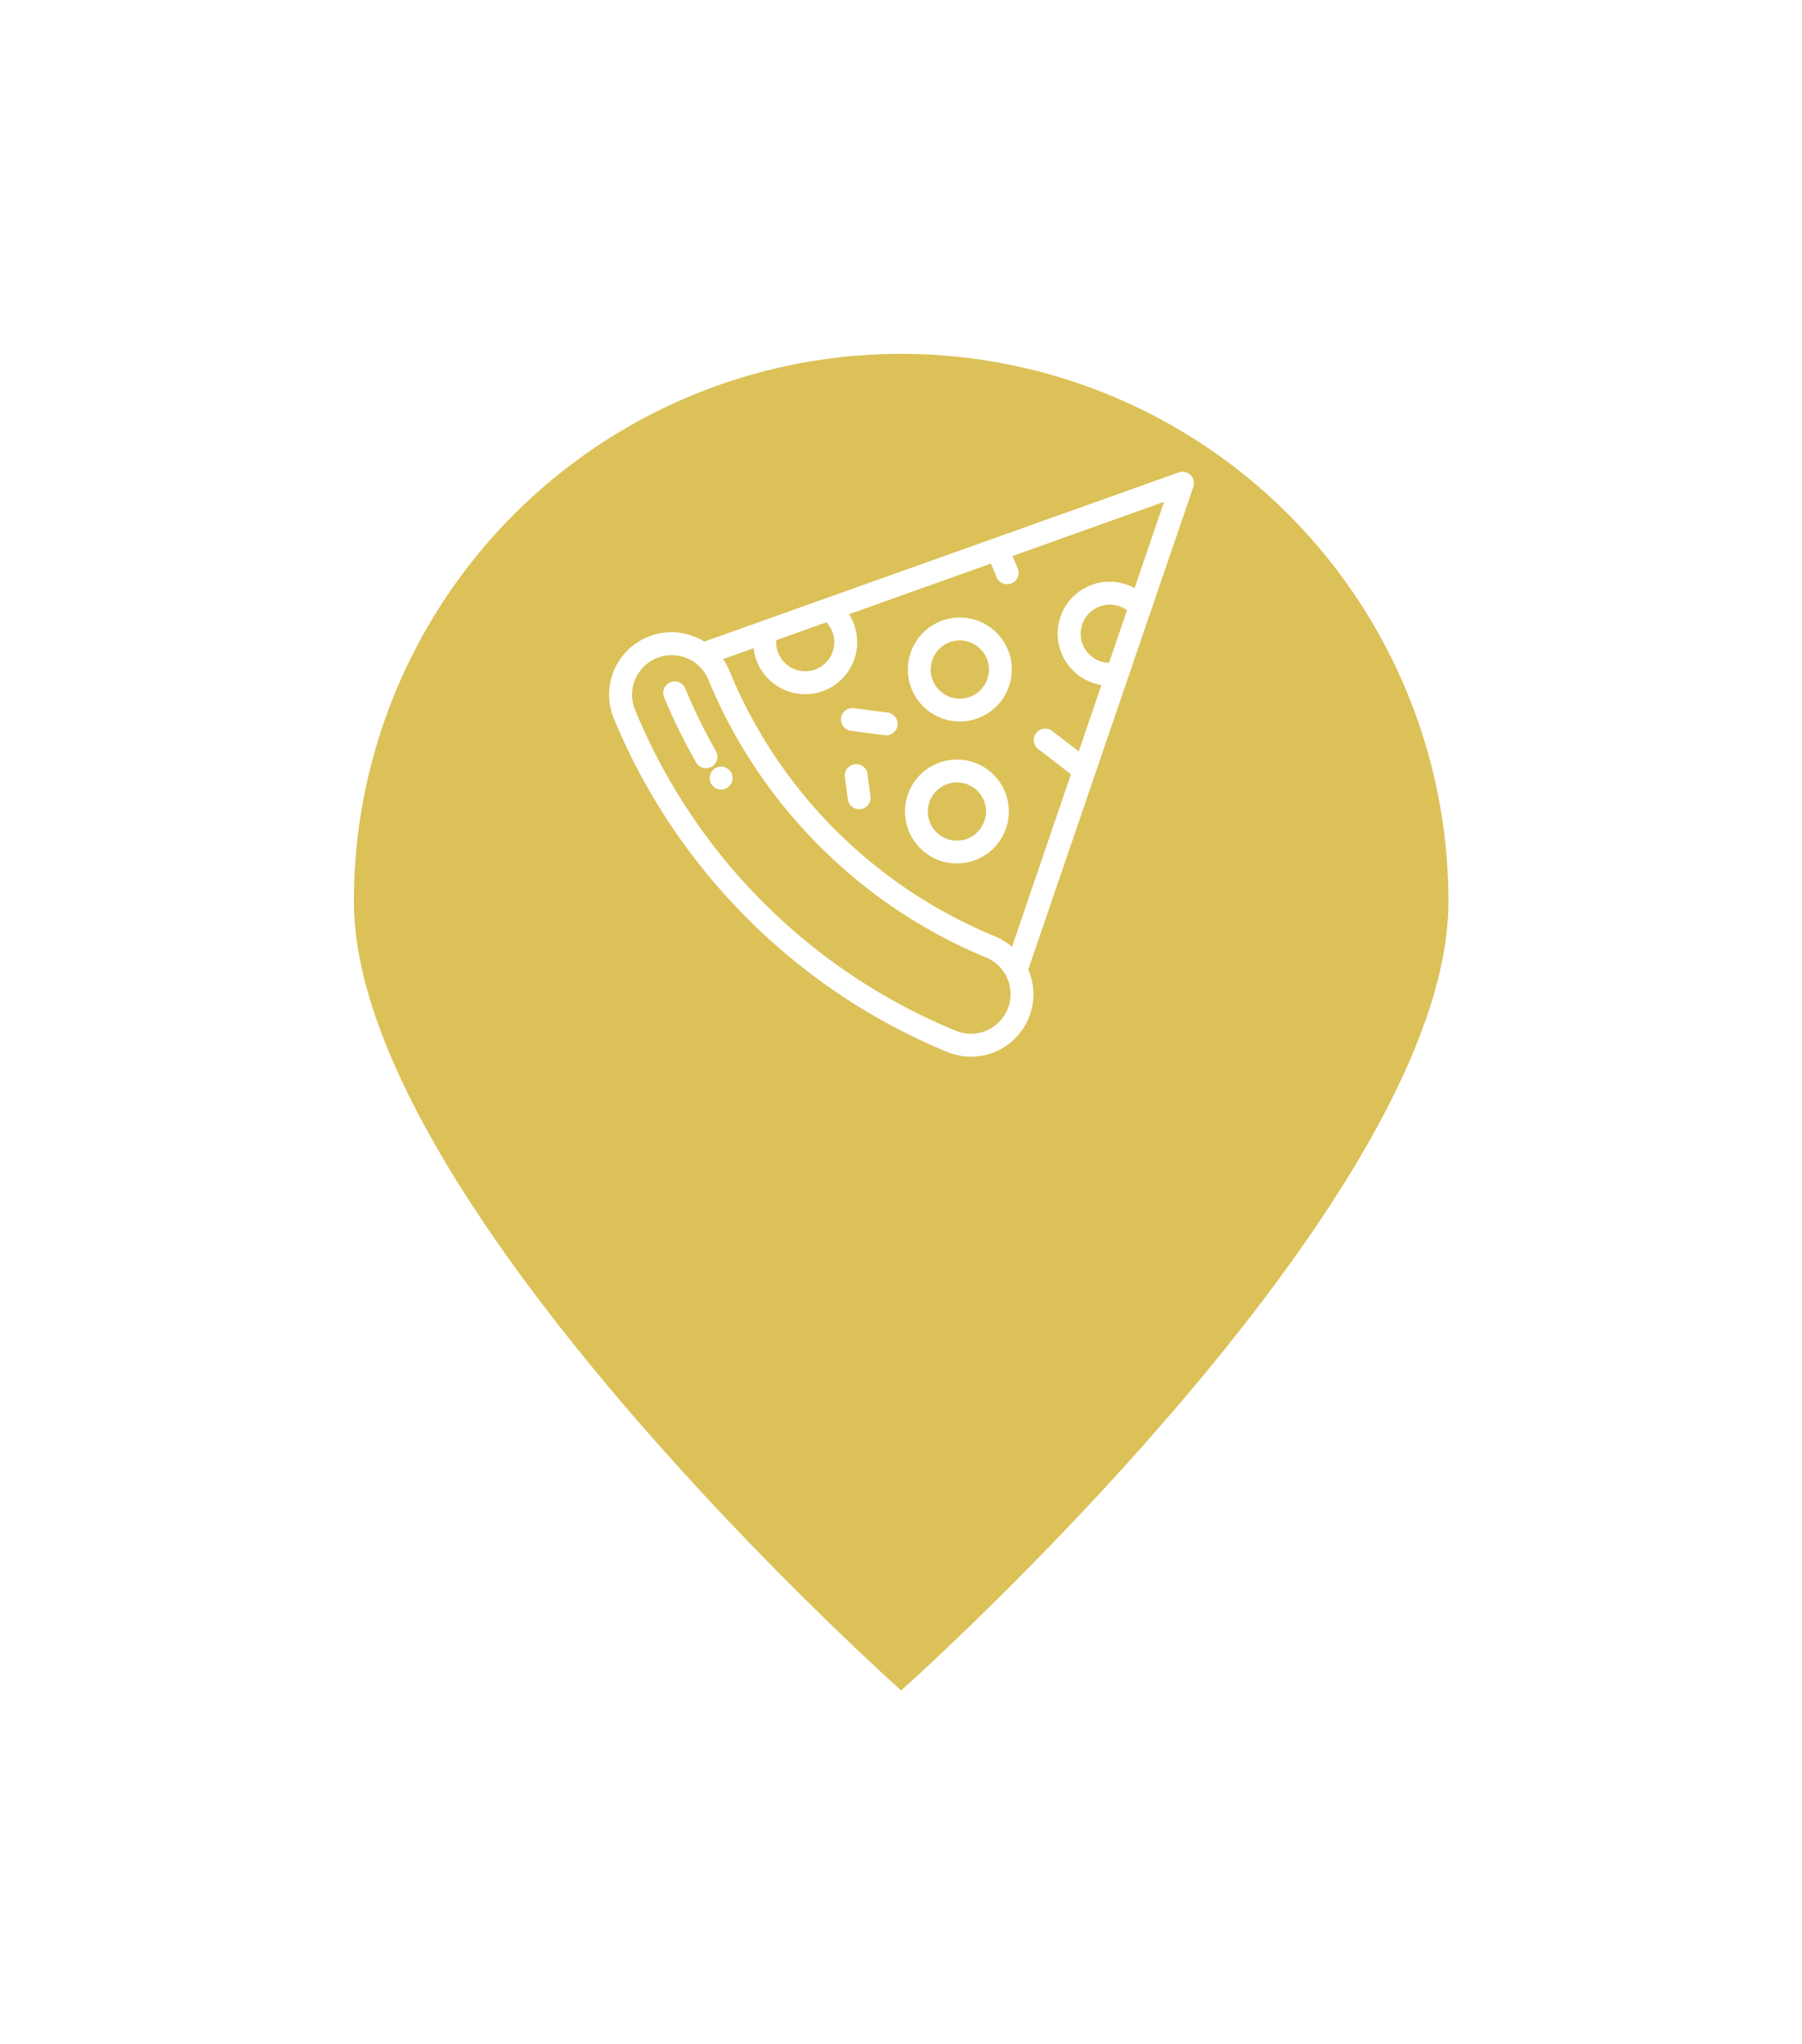 <svg xmlns="http://www.w3.org/2000/svg" xmlns:xlink="http://www.w3.org/1999/xlink" width="45.851" height="52" viewBox="0 0 45.851 52"><defs><filter id="a" x="0" y="0" width="45.851" height="52" filterUnits="userSpaceOnUse"><feOffset dy="3" input="SourceAlpha"/><feGaussianBlur stdDeviation="3" result="b"/><feFlood flood-opacity="0.78"/><feComposite operator="in" in2="b"/><feComposite in="SourceGraphic"/></filter><clipPath id="c"><rect width="14.88" height="14.88" transform="translate(427 931)" fill="#fff"/></clipPath></defs><g transform="translate(-222.876 -472.199)"><g transform="matrix(1, 0, 0, 1, 222.88, 472.2)" filter="url(#a)"><path d="M13.926,0A13.926,13.926,0,0,1,27.851,13.926C27.851,21.616,13.926,34,13.926,34S0,21.616,0,13.926A13.926,13.926,0,0,1,13.926,0Z" transform="translate(9 6)" fill="#dcc158"/></g><g transform="translate(-188.624 -446.801)" clip-path="url(#c)"><g transform="translate(137.381 649.314)"><g transform="translate(289.621 281.686)"><path d="M14.792.084a.291.291,0,0,0-.3-.067L2.42,4.321a1.587,1.587,0,0,0-2.3,1.962,15.582,15.582,0,0,0,3.394,5.08,15.581,15.581,0,0,0,5.08,3.394,1.587,1.587,0,0,0,2.068-2.095L14.862.385a.291.291,0,0,0-.07-.3ZM4.248,4.286,5.527,3.83a.74.74,0,1,1-1.279.456Zm5.887,9.388a1.009,1.009,0,0,1-1.318.546A14.977,14.977,0,0,1,.658,6.06a1.008,1.008,0,0,1,1.863-.772A12.993,12.993,0,0,0,5.353,9.526,12.993,12.993,0,0,0,9.59,12.357,1.009,1.009,0,0,1,10.135,13.674ZM12.717,4.86a.749.749,0,0,1-.079-.005.74.74,0,1,1,.536-1.33Zm.65-1.9a1.322,1.322,0,1,0-.843,2.465l-.578,1.689-.664-.51a.291.291,0,1,0-.354.461l.82.629-1.5,4.392a1.583,1.583,0,0,0-.433-.268A12.4,12.4,0,0,1,3.058,5.066a1.587,1.587,0,0,0-.163-.3l.778-.277A1.323,1.323,0,0,0,4.814,5.648a1.339,1.339,0,0,0,.175.011A1.322,1.322,0,0,0,6.1,3.625L9.712,2.336l.137.33a.291.291,0,1,0,.537-.222l-.125-.3L14.117.765Z" fill="#fff"/><g transform="translate(2.602 7.66)"><path d="M4.006,10.349l0-.006a.291.291,0,1,0,0,.006Z" transform="translate(-3.47 -10.213)" fill="#fff"/></g><g transform="translate(1.381 5.35)"><path d="M3.157,8.857A13.753,13.753,0,0,1,2.4,7.313a.291.291,0,1,0-.537.222,14.332,14.332,0,0,0,.789,1.61.291.291,0,1,0,.5-.288Z" transform="translate(-1.841 -7.133)" fill="#fff"/></g><g transform="translate(7.599 3.708)"><path d="M11.626,4.955a1.322,1.322,0,1,0,1.138,1.483,1.322,1.322,0,0,0-1.138-1.483Zm.562,1.407a.741.741,0,1,1-.638-.83.744.744,0,0,1,.638.83Z" transform="translate(-10.132 -4.943)" fill="#fff"/></g><g transform="translate(7.523 7.322)"><path d="M11.525,9.774a1.321,1.321,0,1,0,1.139,1.483,1.321,1.321,0,0,0-1.139-1.483Zm.562,1.407a.744.744,0,0,1-.733.645.754.754,0,0,1-.1-.006.741.741,0,0,1,.1-1.475.741.741,0,0,1,.737.836Z" transform="translate(-10.031 -9.763)" fill="#fff"/></g><g transform="translate(5.879 6.01)"><path d="M9.061,8.133l-.893-.118a.291.291,0,0,0-.076.576l.893.118a.291.291,0,0,0,.076-.576Z" transform="translate(-7.839 -8.013)" fill="#fff"/></g><g transform="translate(5.991 7.422)"><path d="M8.645,10.748l-.079-.6a.291.291,0,0,0-.576.076l.079.6a.291.291,0,0,0,.576-.076Z" transform="translate(-7.987 -9.896)" fill="#fff"/></g></g></g></g></g></svg>